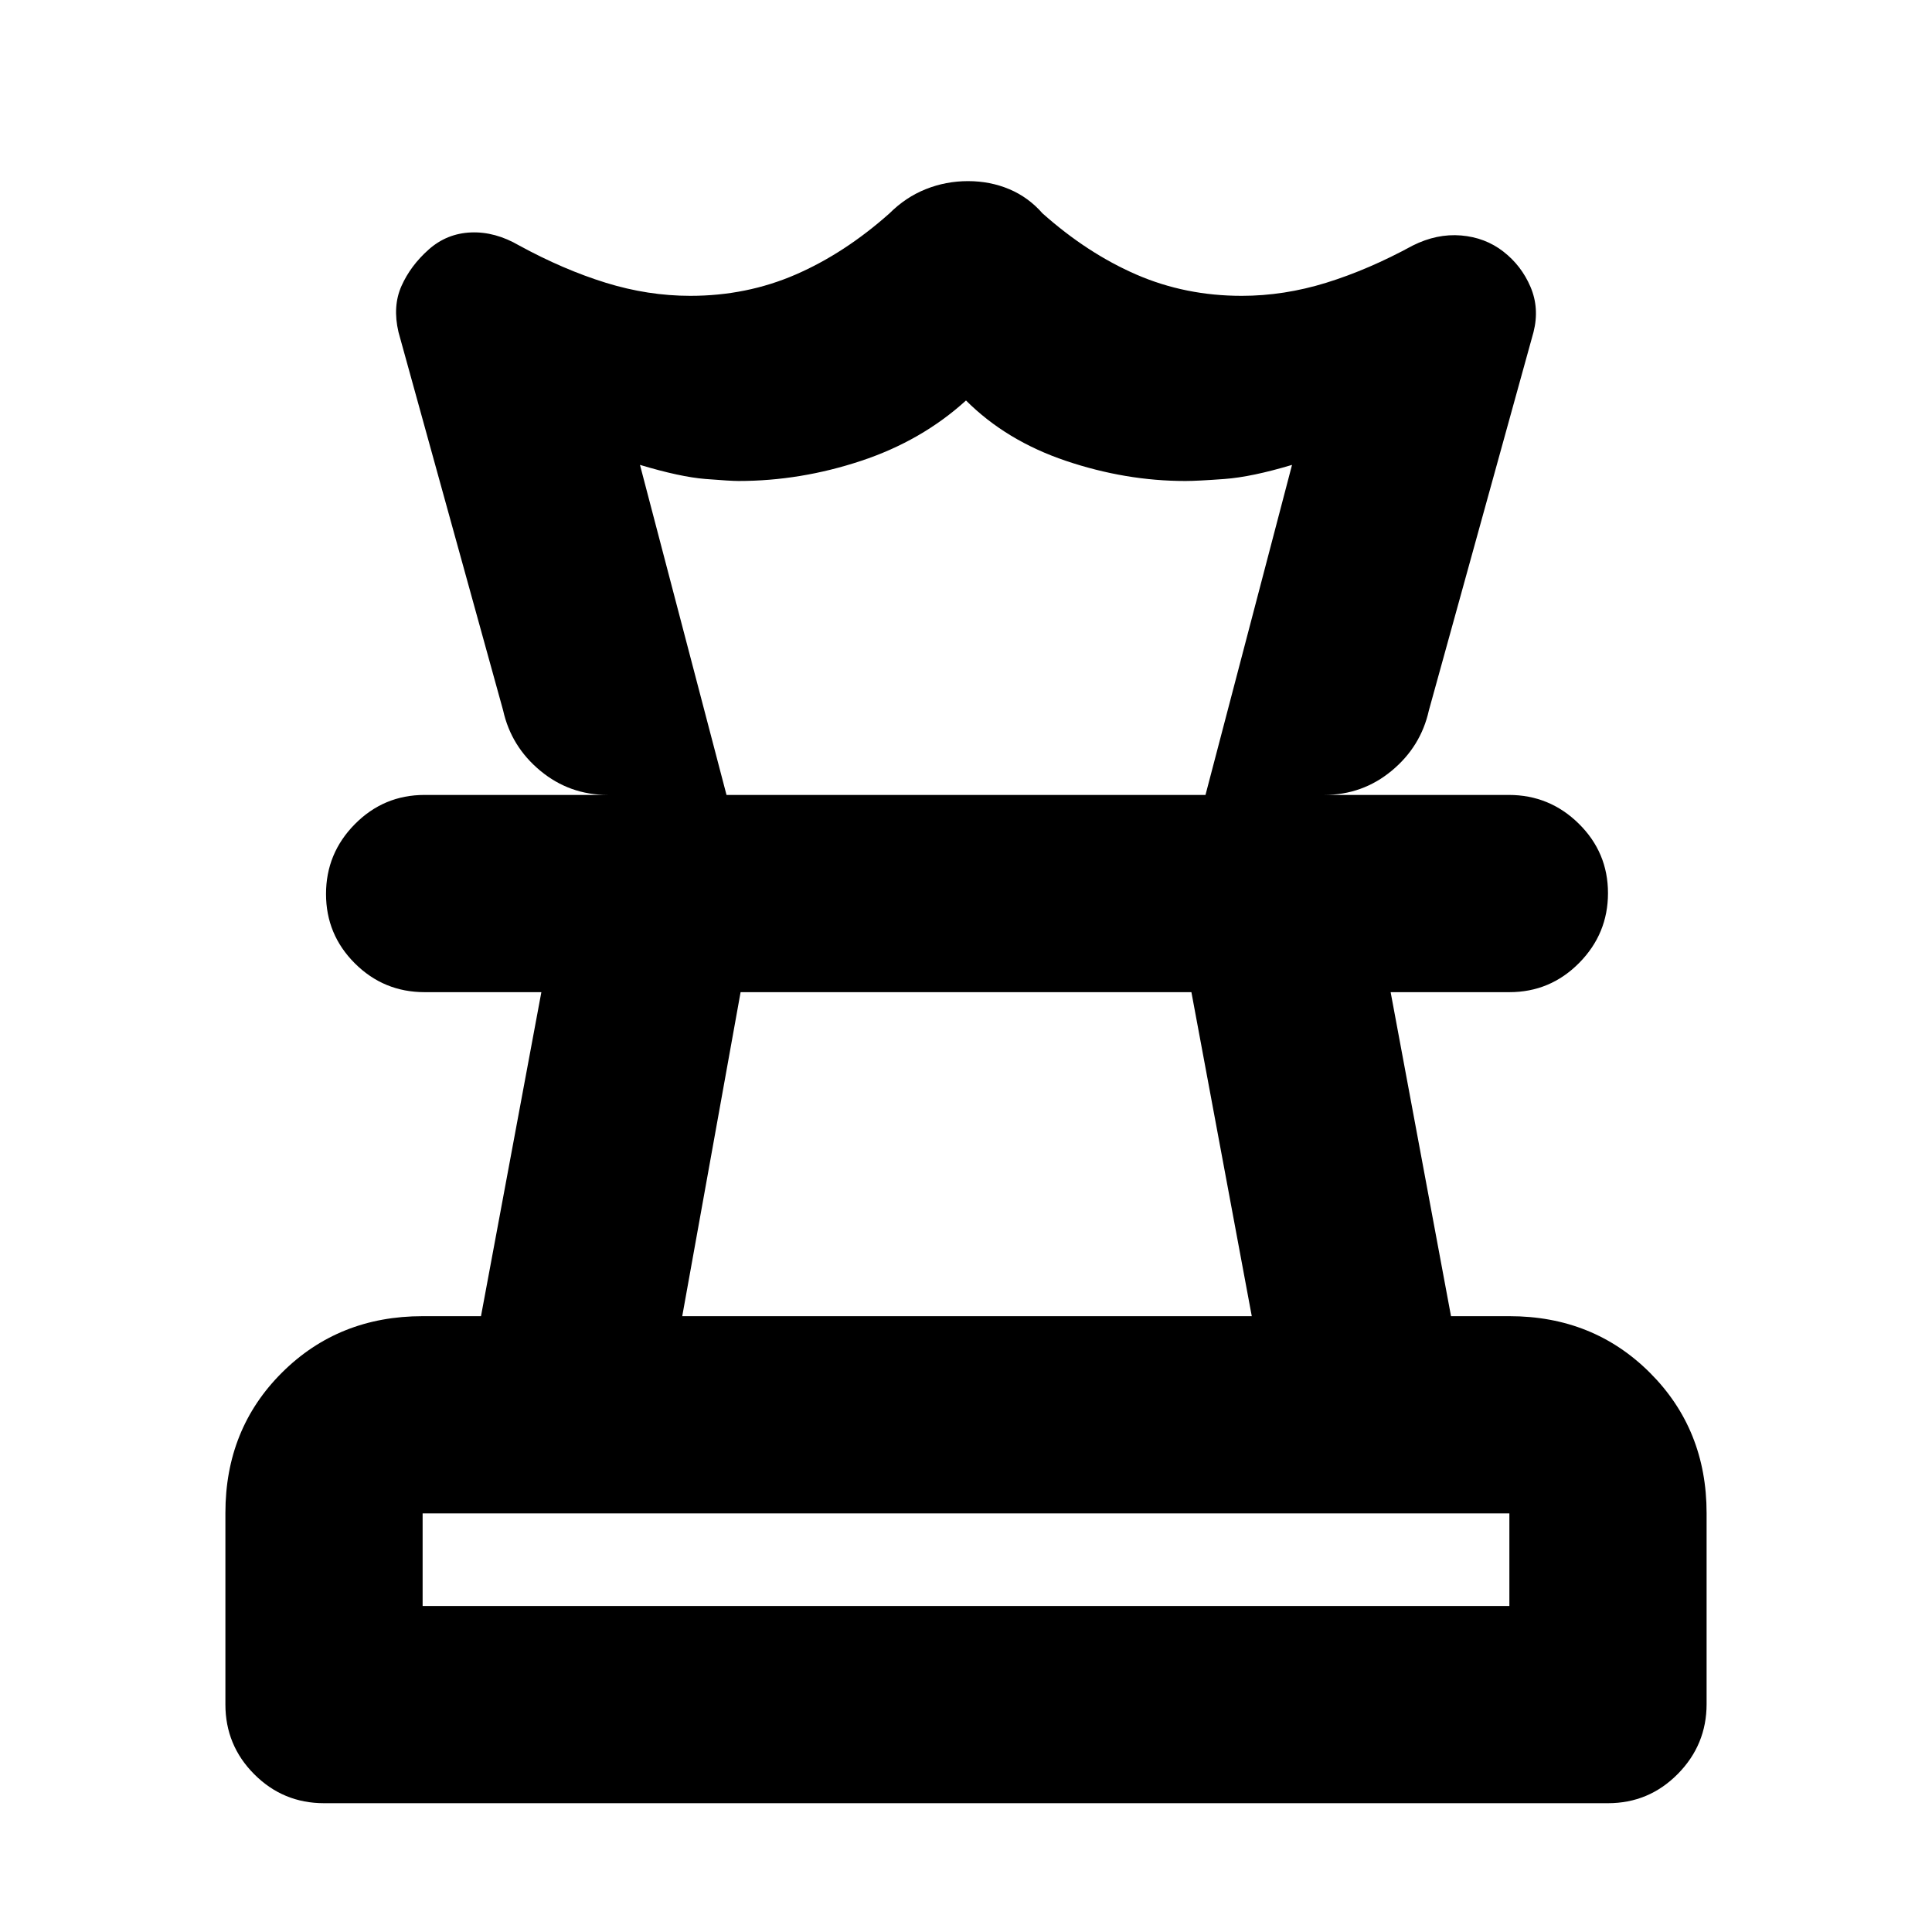 <svg xmlns="http://www.w3.org/2000/svg" height="20" viewBox="0 -960 960 960" width="20"><path d="M210-162h540v-46H210v46Zm129-144h283l-30-161H368l-29 161ZM161-64q-20.3 0-34.65-14.37Q112-92.74 112-113.06v-95.19Q112-250 140.15-278T210-306h29l30-161h-58q-20.3 0-34.65-14.29Q162-495.58 162-515.79t14.34-34.71q14.35-14.5 34.64-14.5h538.73q20.29 0 34.79 14.29t14.5 34.5q0 20.21-14.35 34.71T750-467h-59l30 161h29q41.7 0 69.85 28.12Q848-249.76 848-208.11v94.83Q848-93 833.65-78.5T799-64H161Zm320-806q11 0 20.5 4t16.5 12q22.31 19.86 46.65 30.43Q589-813 617-813q21 0 42-6.5t43-18.5q12-6 24-5t21 8q9 7 13.5 17.56Q765-806.89 762-795l-52 188q-4 18-18.5 30T658-565h-59l43-164q-20 6-33.5 7t-19.5 1q-29.69 0-59.34-10Q500-741 480-761q-22 20-52.14 30T367-721q-4 0-16.5-1t-32.5-7l43 164h-59q-19 0-33.5-12T250-607l-52-188q-3-12.82 1.5-22.91T213-836q9-8 21-8.5t24 6.5q22 12 43 18.5t42 6.5q28 0 52.35-10.57Q419.69-834.14 442-854q8-8 18-12t21-4Zm-1 403Zm0-98Zm0 403Z"/></svg>
